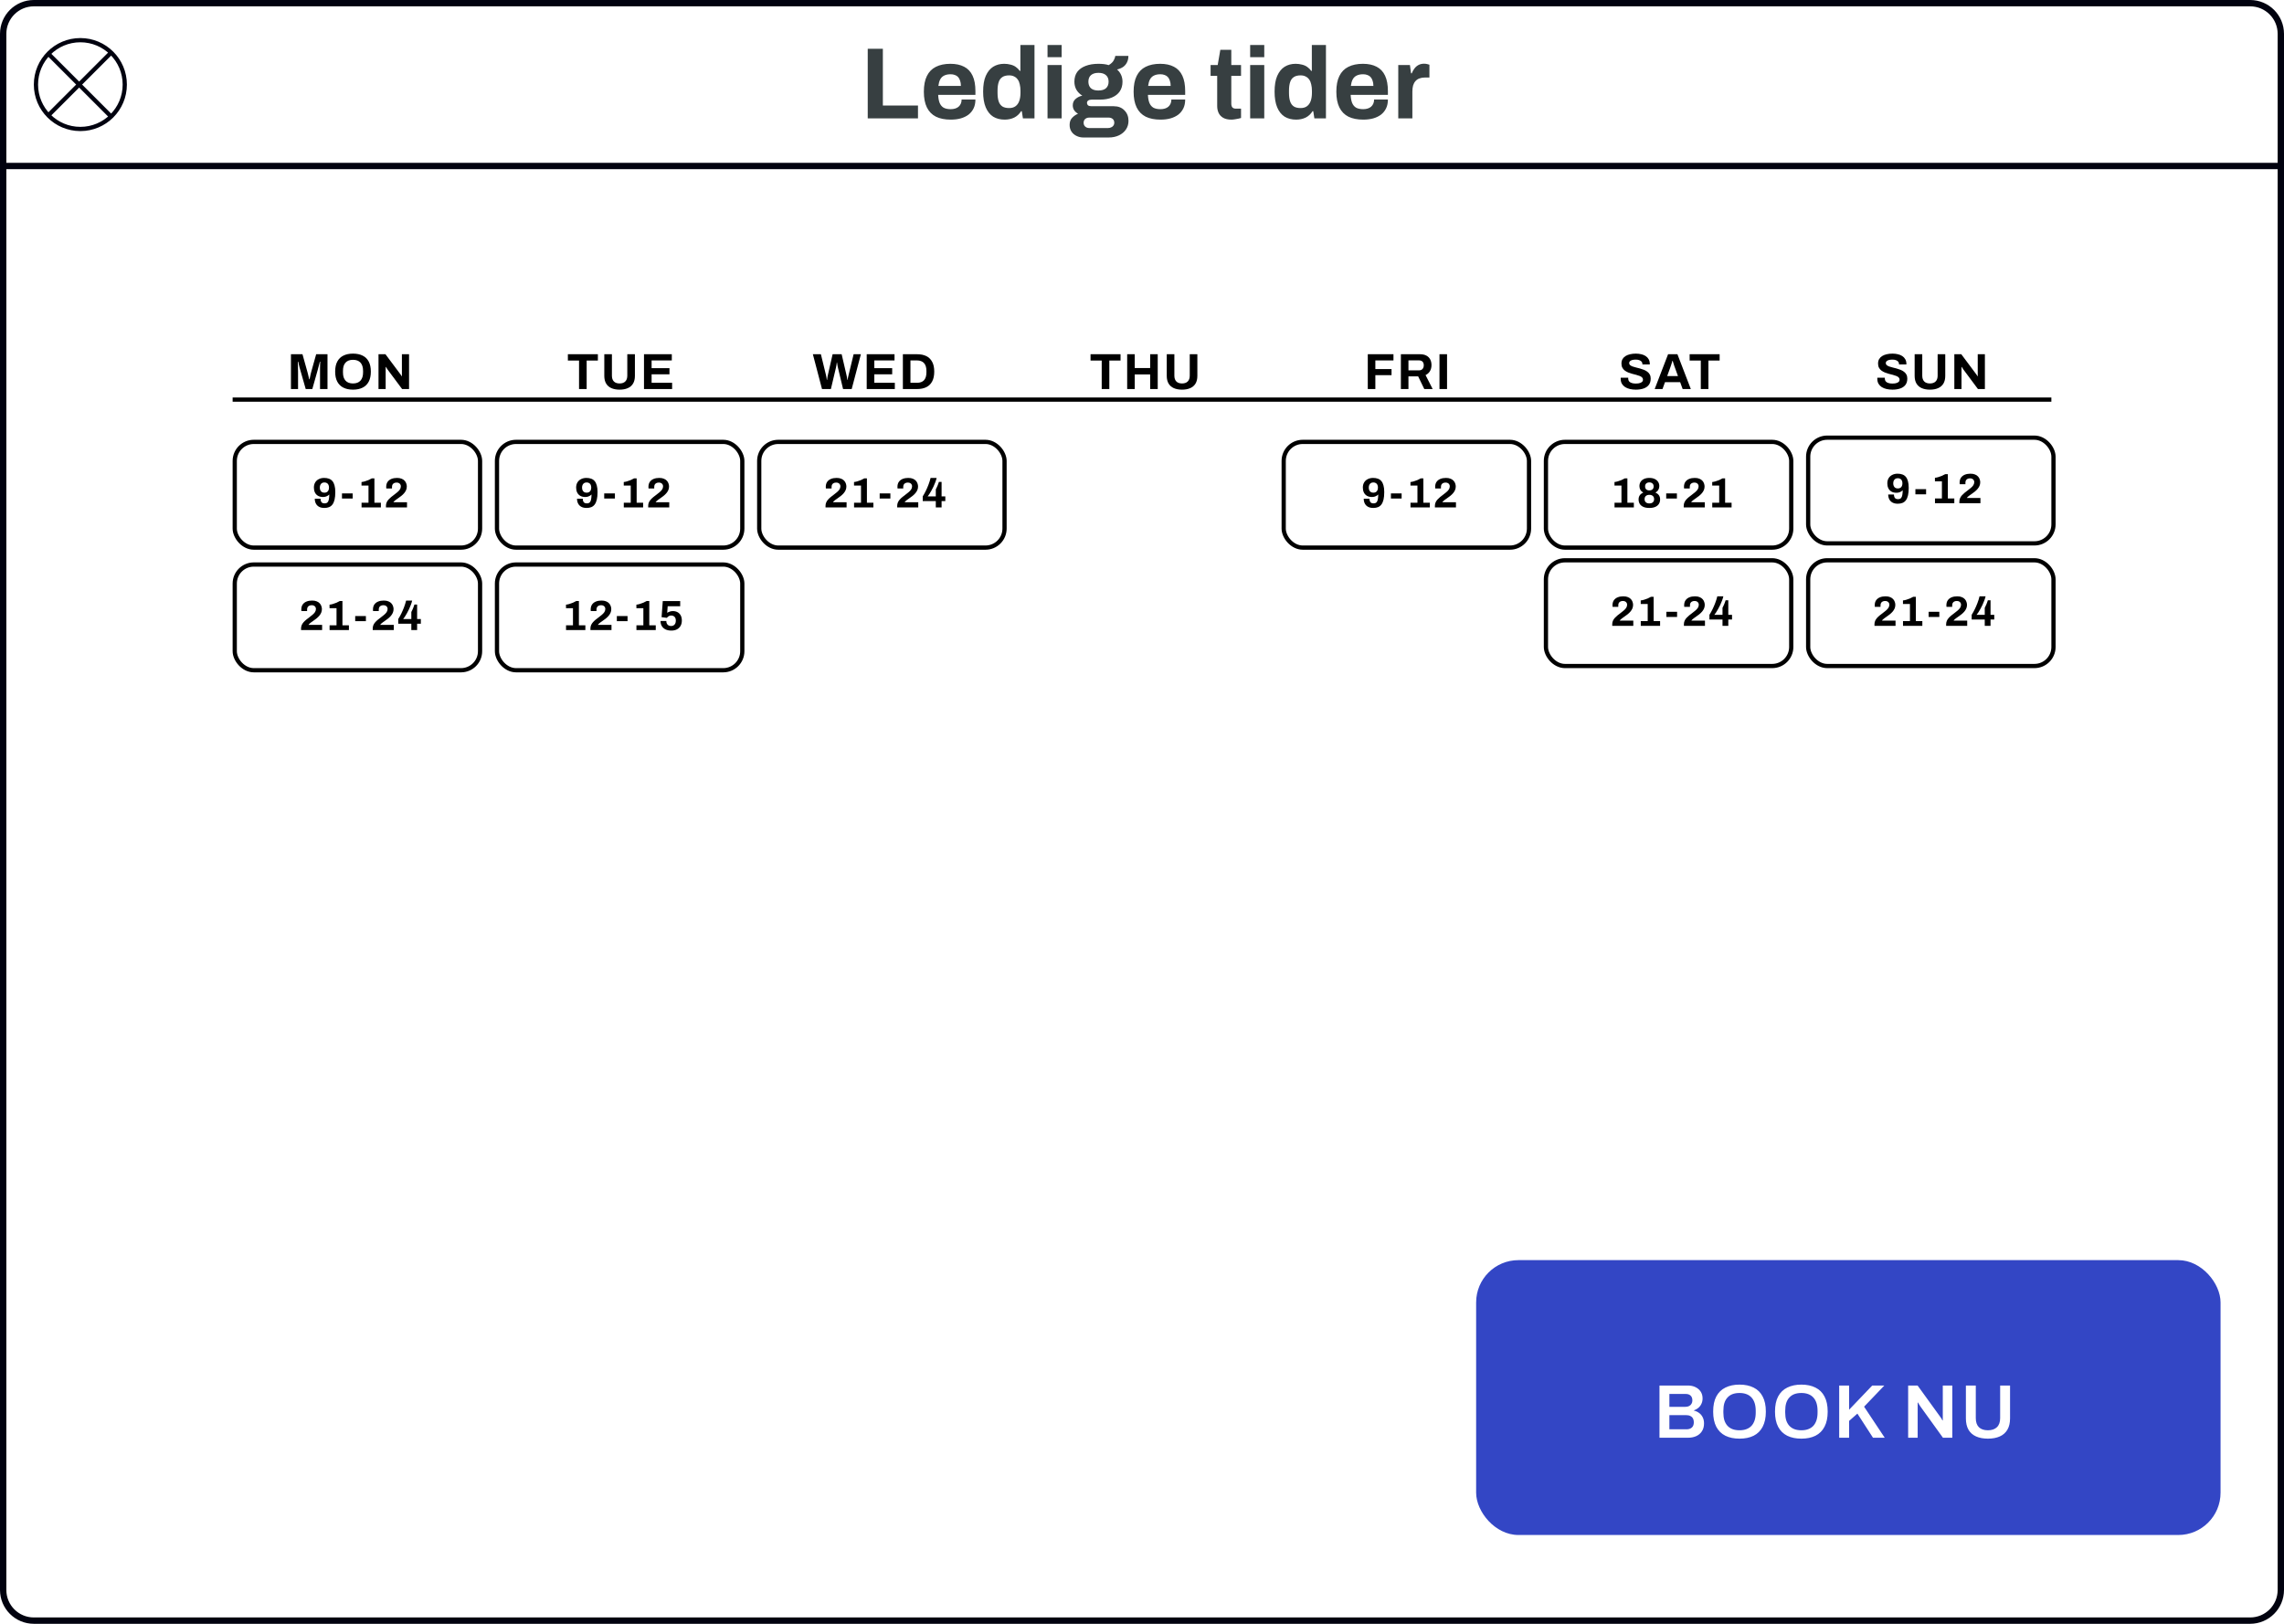 <svg width="540" height="384" viewBox="0 0 540 384" fill="none" xmlns="http://www.w3.org/2000/svg">
<path d="M0.75 28.75H539.25V376C539.25 380.004 536.004 383.25 532 383.25H8C3.996 383.25 0.75 380.004 0.75 376V28.75Z" fill="white" stroke="#01020F" stroke-width="1.5"/>
<path d="M8 0.75H532C536.004 0.75 539.25 3.996 539.25 8V39.25H0.75V8C0.75 3.996 3.996 0.75 8 0.75Z" fill="white" stroke="#01020F" stroke-width="1.5"/>
<path d="M205.156 28V11.536H208.732V24.952H217.036V28H205.156ZM224.784 28.288C223.392 28.288 222.224 28.056 221.28 27.592C220.336 27.112 219.624 26.384 219.144 25.408C218.664 24.432 218.424 23.192 218.424 21.688C218.424 20.168 218.664 18.928 219.144 17.968C219.624 16.992 220.328 16.272 221.256 15.808C222.2 15.328 223.352 15.088 224.712 15.088C225.992 15.088 227.072 15.32 227.952 15.784C228.832 16.232 229.496 16.936 229.944 17.896C230.392 18.84 230.616 20.064 230.616 21.568V22.432H221.808C221.84 23.168 221.952 23.792 222.144 24.304C222.352 24.816 222.664 25.2 223.08 25.456C223.512 25.696 224.08 25.816 224.784 25.816C225.168 25.816 225.512 25.768 225.816 25.672C226.136 25.576 226.408 25.432 226.632 25.24C226.856 25.048 227.032 24.808 227.16 24.52C227.288 24.232 227.352 23.904 227.352 23.536H230.616C230.616 24.336 230.472 25.032 230.184 25.624C229.896 26.216 229.496 26.712 228.984 27.112C228.472 27.496 227.856 27.792 227.136 28C226.432 28.192 225.648 28.288 224.784 28.288ZM221.856 20.32H227.184C227.184 19.84 227.12 19.424 226.992 19.072C226.88 18.72 226.72 18.432 226.512 18.208C226.304 17.984 226.048 17.824 225.744 17.728C225.456 17.616 225.128 17.56 224.76 17.56C224.152 17.56 223.64 17.664 223.224 17.872C222.824 18.064 222.512 18.368 222.288 18.784C222.08 19.184 221.936 19.696 221.856 20.32ZM237.527 28.288C236.487 28.288 235.583 28.056 234.815 27.592C234.063 27.112 233.479 26.384 233.063 25.408C232.647 24.432 232.439 23.184 232.439 21.664C232.439 20.144 232.647 18.904 233.063 17.944C233.495 16.968 234.079 16.248 234.815 15.784C235.567 15.32 236.431 15.088 237.407 15.088C237.951 15.088 238.455 15.152 238.919 15.28C239.399 15.392 239.815 15.576 240.167 15.832C240.535 16.088 240.847 16.4 241.103 16.768H241.247V10.648H244.583V28H241.847L241.583 26.296H241.415C240.999 26.968 240.455 27.472 239.783 27.808C239.111 28.128 238.359 28.288 237.527 28.288ZM238.583 25.552C239.207 25.552 239.711 25.408 240.095 25.12C240.495 24.832 240.791 24.416 240.983 23.872C241.175 23.328 241.271 22.68 241.271 21.928V21.496C241.271 20.936 241.215 20.424 241.103 19.96C241.007 19.496 240.847 19.112 240.623 18.808C240.399 18.488 240.119 18.248 239.783 18.088C239.447 17.912 239.047 17.824 238.583 17.824C237.911 17.824 237.375 17.96 236.975 18.232C236.575 18.488 236.287 18.888 236.111 19.432C235.935 19.96 235.847 20.624 235.847 21.424V21.976C235.847 22.776 235.935 23.44 236.111 23.968C236.287 24.496 236.575 24.896 236.975 25.168C237.375 25.424 237.911 25.552 238.583 25.552ZM247.665 13.528V10.648H251.001V13.528H247.665ZM247.665 28V15.376H251.001V28H247.665ZM256.127 32.512C255.567 32.512 255.039 32.392 254.543 32.152C254.047 31.928 253.647 31.592 253.343 31.144C253.039 30.696 252.887 30.16 252.887 29.536C252.887 28.832 253.087 28.272 253.487 27.856C253.903 27.424 254.367 27.104 254.879 26.896C254.511 26.688 254.207 26.416 253.967 26.08C253.743 25.744 253.631 25.352 253.631 24.904C253.631 24.28 253.855 23.776 254.303 23.392C254.767 22.992 255.295 22.736 255.887 22.624C255.295 22.256 254.831 21.792 254.495 21.232C254.175 20.656 254.015 20.016 254.015 19.312C254.015 18.4 254.239 17.632 254.687 17.008C255.151 16.384 255.807 15.912 256.655 15.592C257.519 15.256 258.535 15.088 259.703 15.088C260.167 15.088 260.599 15.112 260.999 15.16C261.415 15.208 261.791 15.288 262.127 15.4C262.719 15.048 263.119 14.664 263.327 14.248C263.551 13.816 263.671 13.472 263.687 13.216H266.783C266.783 13.808 266.671 14.32 266.447 14.752C266.239 15.184 265.935 15.544 265.535 15.832C265.135 16.104 264.655 16.304 264.095 16.432C264.511 16.784 264.831 17.208 265.055 17.704C265.279 18.2 265.391 18.736 265.391 19.312C265.391 20.208 265.175 20.976 264.743 21.616C264.311 22.24 263.695 22.72 262.895 23.056C262.111 23.392 261.167 23.56 260.063 23.56H258.143C257.759 23.56 257.471 23.632 257.279 23.776C257.087 23.904 256.991 24.096 256.991 24.352C256.991 24.56 257.071 24.744 257.231 24.904C257.407 25.048 257.687 25.12 258.071 25.12H263.327C264.383 25.12 265.223 25.448 265.847 26.104C266.487 26.744 266.807 27.568 266.807 28.576C266.807 29.344 266.607 30.024 266.207 30.616C265.807 31.208 265.255 31.672 264.551 32.008C263.847 32.344 263.039 32.512 262.127 32.512H256.127ZM257.519 30.28H261.959C262.247 30.28 262.503 30.224 262.727 30.112C262.951 30.016 263.127 29.872 263.255 29.68C263.383 29.504 263.447 29.296 263.447 29.056C263.447 28.64 263.319 28.328 263.063 28.12C262.807 27.912 262.487 27.808 262.103 27.808H257.519C257.135 27.808 256.815 27.92 256.559 28.144C256.319 28.368 256.199 28.664 256.199 29.032C256.199 29.4 256.319 29.696 256.559 29.92C256.815 30.16 257.135 30.28 257.519 30.28ZM259.703 21.4C260.487 21.4 261.079 21.224 261.479 20.872C261.895 20.504 262.103 19.984 262.103 19.312C262.103 18.64 261.895 18.128 261.479 17.776C261.079 17.408 260.487 17.224 259.703 17.224C258.935 17.224 258.343 17.408 257.927 17.776C257.527 18.128 257.327 18.64 257.327 19.312C257.327 19.744 257.415 20.12 257.591 20.44C257.767 20.76 258.031 21 258.383 21.16C258.735 21.32 259.175 21.4 259.703 21.4ZM274.377 28.288C272.985 28.288 271.817 28.056 270.873 27.592C269.929 27.112 269.217 26.384 268.737 25.408C268.257 24.432 268.017 23.192 268.017 21.688C268.017 20.168 268.257 18.928 268.737 17.968C269.217 16.992 269.921 16.272 270.849 15.808C271.793 15.328 272.945 15.088 274.305 15.088C275.585 15.088 276.665 15.32 277.545 15.784C278.425 16.232 279.089 16.936 279.537 17.896C279.985 18.84 280.209 20.064 280.209 21.568V22.432H271.401C271.433 23.168 271.545 23.792 271.737 24.304C271.945 24.816 272.257 25.2 272.673 25.456C273.105 25.696 273.673 25.816 274.377 25.816C274.761 25.816 275.105 25.768 275.409 25.672C275.729 25.576 276.001 25.432 276.225 25.24C276.449 25.048 276.625 24.808 276.753 24.52C276.881 24.232 276.945 23.904 276.945 23.536H280.209C280.209 24.336 280.065 25.032 279.777 25.624C279.489 26.216 279.089 26.712 278.577 27.112C278.065 27.496 277.449 27.792 276.729 28C276.025 28.192 275.241 28.288 274.377 28.288ZM271.449 20.32H276.777C276.777 19.84 276.713 19.424 276.585 19.072C276.473 18.72 276.313 18.432 276.105 18.208C275.897 17.984 275.641 17.824 275.337 17.728C275.049 17.616 274.721 17.56 274.353 17.56C273.745 17.56 273.233 17.664 272.817 17.872C272.417 18.064 272.105 18.368 271.881 18.784C271.673 19.184 271.529 19.696 271.449 20.32ZM291.136 28.288C290.336 28.288 289.688 28.144 289.192 27.856C288.696 27.568 288.336 27.184 288.112 26.704C287.888 26.208 287.776 25.664 287.776 25.072V17.944H286.216V15.376H287.896L288.52 11.776H291.112V15.376H293.416V17.944H291.112V24.52C291.112 24.904 291.2 25.2 291.376 25.408C291.552 25.6 291.84 25.696 292.24 25.696H293.416V27.904C293.224 27.968 293 28.024 292.744 28.072C292.488 28.136 292.216 28.184 291.928 28.216C291.64 28.264 291.376 28.288 291.136 28.288ZM295.571 13.528V10.648H298.907V13.528H295.571ZM295.571 28V15.376H298.907V28H295.571ZM306.434 28.288C305.394 28.288 304.49 28.056 303.722 27.592C302.97 27.112 302.386 26.384 301.97 25.408C301.554 24.432 301.346 23.184 301.346 21.664C301.346 20.144 301.554 18.904 301.97 17.944C302.402 16.968 302.986 16.248 303.722 15.784C304.474 15.32 305.338 15.088 306.314 15.088C306.858 15.088 307.362 15.152 307.826 15.28C308.306 15.392 308.722 15.576 309.074 15.832C309.442 16.088 309.754 16.4 310.01 16.768H310.154V10.648H313.49V28H310.754L310.49 26.296H310.322C309.906 26.968 309.362 27.472 308.69 27.808C308.018 28.128 307.266 28.288 306.434 28.288ZM307.49 25.552C308.114 25.552 308.618 25.408 309.002 25.12C309.402 24.832 309.698 24.416 309.89 23.872C310.082 23.328 310.178 22.68 310.178 21.928V21.496C310.178 20.936 310.122 20.424 310.01 19.96C309.914 19.496 309.754 19.112 309.53 18.808C309.306 18.488 309.026 18.248 308.69 18.088C308.354 17.912 307.954 17.824 307.49 17.824C306.818 17.824 306.282 17.96 305.882 18.232C305.482 18.488 305.194 18.888 305.018 19.432C304.842 19.96 304.754 20.624 304.754 21.424V21.976C304.754 22.776 304.842 23.44 305.018 23.968C305.194 24.496 305.482 24.896 305.882 25.168C306.282 25.424 306.818 25.552 307.49 25.552ZM322.307 28.288C320.915 28.288 319.747 28.056 318.803 27.592C317.859 27.112 317.147 26.384 316.667 25.408C316.187 24.432 315.947 23.192 315.947 21.688C315.947 20.168 316.187 18.928 316.667 17.968C317.147 16.992 317.851 16.272 318.779 15.808C319.723 15.328 320.875 15.088 322.235 15.088C323.515 15.088 324.595 15.32 325.475 15.784C326.355 16.232 327.019 16.936 327.467 17.896C327.915 18.84 328.139 20.064 328.139 21.568V22.432H319.331C319.363 23.168 319.475 23.792 319.667 24.304C319.875 24.816 320.187 25.2 320.603 25.456C321.035 25.696 321.603 25.816 322.307 25.816C322.691 25.816 323.035 25.768 323.339 25.672C323.659 25.576 323.931 25.432 324.155 25.24C324.379 25.048 324.555 24.808 324.683 24.52C324.811 24.232 324.875 23.904 324.875 23.536H328.139C328.139 24.336 327.995 25.032 327.707 25.624C327.419 26.216 327.019 26.712 326.507 27.112C325.995 27.496 325.379 27.792 324.659 28C323.955 28.192 323.171 28.288 322.307 28.288ZM319.379 20.32H324.707C324.707 19.84 324.643 19.424 324.515 19.072C324.403 18.72 324.243 18.432 324.035 18.208C323.827 17.984 323.571 17.824 323.267 17.728C322.979 17.616 322.651 17.56 322.283 17.56C321.675 17.56 321.163 17.664 320.747 17.872C320.347 18.064 320.035 18.368 319.811 18.784C319.603 19.184 319.459 19.696 319.379 20.32ZM330.587 28V15.376H333.347L333.611 17.344H333.779C333.939 16.928 334.147 16.552 334.403 16.216C334.659 15.864 334.979 15.584 335.363 15.376C335.747 15.168 336.195 15.064 336.707 15.064C336.979 15.064 337.227 15.096 337.451 15.16C337.675 15.208 337.843 15.256 337.955 15.304V18.328H336.923C336.427 18.328 335.987 18.4 335.603 18.544C335.235 18.672 334.923 18.88 334.667 19.168C334.411 19.456 334.219 19.808 334.091 20.224C333.979 20.64 333.923 21.128 333.923 21.688V28H330.587Z" fill="#373F41"/>
<rect x="55.5" y="104.5" width="58" height="25" rx="4.5" stroke="black"/>
<path d="M68.788 92V83.768H71.512L72.688 87.98C72.736 88.132 72.784 88.312 72.832 88.52C72.88 88.728 72.928 88.936 72.976 89.144C73.032 89.344 73.076 89.524 73.108 89.684H73.204C73.22 89.548 73.248 89.388 73.288 89.204C73.328 89.012 73.372 88.808 73.42 88.592C73.468 88.376 73.52 88.168 73.576 87.968L74.752 83.768H77.428V92H75.664V88.1C75.664 87.74 75.664 87.38 75.664 87.02C75.672 86.652 75.68 86.332 75.688 86.06C75.704 85.788 75.712 85.612 75.712 85.532H75.616C75.6 85.62 75.56 85.784 75.496 86.024C75.44 86.256 75.376 86.504 75.304 86.768C75.24 87.032 75.18 87.26 75.124 87.452L73.84 92H72.28L70.984 87.464C70.936 87.296 70.88 87.1 70.816 86.876C70.76 86.644 70.704 86.408 70.648 86.168C70.6 85.92 70.552 85.708 70.504 85.532H70.408C70.416 85.748 70.424 86.008 70.432 86.312C70.44 86.608 70.448 86.916 70.456 87.236C70.464 87.548 70.468 87.836 70.468 88.1V92H68.788ZM83.453 92.144C82.581 92.144 81.829 91.988 81.197 91.676C80.565 91.364 80.081 90.892 79.745 90.26C79.409 89.628 79.241 88.836 79.241 87.884C79.241 86.916 79.409 86.12 79.745 85.496C80.081 84.864 80.565 84.396 81.197 84.092C81.829 83.78 82.581 83.624 83.453 83.624C84.341 83.624 85.097 83.78 85.721 84.092C86.353 84.396 86.837 84.864 87.173 85.496C87.509 86.12 87.677 86.916 87.677 87.884C87.677 88.836 87.509 89.628 87.173 90.26C86.837 90.892 86.353 91.364 85.721 91.676C85.097 91.988 84.341 92.144 83.453 92.144ZM83.453 90.68C83.845 90.68 84.189 90.624 84.485 90.512C84.781 90.4 85.029 90.232 85.229 90.008C85.429 89.784 85.581 89.512 85.685 89.192C85.789 88.864 85.841 88.492 85.841 88.076V87.704C85.841 87.28 85.789 86.904 85.685 86.576C85.581 86.248 85.429 85.976 85.229 85.76C85.029 85.536 84.781 85.368 84.485 85.256C84.189 85.144 83.845 85.088 83.453 85.088C83.069 85.088 82.729 85.144 82.433 85.256C82.137 85.368 81.889 85.536 81.689 85.76C81.489 85.976 81.337 86.248 81.233 86.576C81.137 86.904 81.089 87.28 81.089 87.704V88.076C81.089 88.492 81.137 88.864 81.233 89.192C81.337 89.512 81.489 89.784 81.689 90.008C81.889 90.232 82.137 90.4 82.433 90.512C82.729 90.624 83.069 90.68 83.453 90.68ZM89.489 92V83.768H91.133L94.445 88.208C94.493 88.264 94.553 88.344 94.625 88.448C94.697 88.544 94.765 88.64 94.829 88.736C94.893 88.832 94.937 88.908 94.961 88.964H95.021C95.021 88.828 95.021 88.696 95.021 88.568C95.021 88.432 95.021 88.312 95.021 88.208V83.768H96.713V92H95.069L91.685 87.452C91.605 87.34 91.521 87.216 91.433 87.08C91.345 86.944 91.281 86.84 91.241 86.768H91.181C91.181 86.888 91.181 87.008 91.181 87.128C91.181 87.24 91.181 87.348 91.181 87.452V92H89.489Z" fill="black"/>
<line x1="55" y1="94.5" x2="485" y2="94.5" stroke="black"/>
<path d="M136.902 92V85.268H134.262V83.768H141.354V85.268H138.702V92H136.902ZM146.486 92.144C145.734 92.144 145.086 92.024 144.542 91.784C144.006 91.544 143.594 91.184 143.306 90.704C143.018 90.216 142.874 89.612 142.874 88.892V83.768H144.674V88.844C144.674 89.436 144.83 89.892 145.142 90.212C145.454 90.524 145.902 90.68 146.486 90.68C147.07 90.68 147.518 90.524 147.83 90.212C148.15 89.892 148.31 89.436 148.31 88.844V83.768H150.11V88.892C150.11 89.612 149.966 90.216 149.678 90.704C149.39 91.184 148.974 91.544 148.43 91.784C147.894 92.024 147.246 92.144 146.486 92.144ZM152.258 92V83.768H158.834V85.232H154.058V87.068H158.282V88.52H154.058V90.524H158.906V92H152.258Z" fill="black"/>
<path d="M194.344 92L192.184 83.768H194.08L195.28 88.676C195.304 88.748 195.328 88.856 195.352 89C195.376 89.136 195.4 89.28 195.424 89.432C195.448 89.584 195.468 89.72 195.484 89.84H195.544C195.56 89.752 195.572 89.652 195.58 89.54C195.596 89.428 195.612 89.32 195.628 89.216C195.652 89.104 195.672 89 195.688 88.904C195.712 88.808 195.728 88.732 195.736 88.676L196.852 83.768H198.988L200.128 88.676C200.152 88.756 200.176 88.864 200.2 89C200.224 89.136 200.248 89.28 200.272 89.432C200.296 89.584 200.316 89.72 200.332 89.84H200.392C200.408 89.752 200.424 89.656 200.44 89.552C200.464 89.448 200.484 89.344 200.5 89.24C200.524 89.128 200.548 89.024 200.572 88.928C200.596 88.832 200.616 88.748 200.632 88.676L201.82 83.768H203.536L201.364 92H199.324L198.112 86.936C198.088 86.824 198.06 86.696 198.028 86.552C198.004 86.4 197.98 86.252 197.956 86.108C197.932 85.964 197.912 85.836 197.896 85.724H197.848C197.832 85.836 197.812 85.968 197.788 86.12C197.772 86.272 197.748 86.42 197.716 86.564C197.692 86.708 197.668 86.832 197.644 86.936L196.444 92H194.344ZM204.914 92V83.768H211.49V85.232H206.714V87.068H210.938V88.52H206.714V90.524H211.562V92H204.914ZM213.465 92V83.768H216.825C217.681 83.768 218.409 83.916 219.009 84.212C219.609 84.508 220.069 84.96 220.389 85.568C220.717 86.168 220.881 86.94 220.881 87.884C220.881 88.82 220.717 89.592 220.389 90.2C220.069 90.808 219.609 91.26 219.009 91.556C218.409 91.852 217.681 92 216.825 92H213.465ZM215.253 90.524H216.813C217.173 90.524 217.493 90.472 217.773 90.368C218.053 90.264 218.285 90.112 218.469 89.912C218.653 89.704 218.793 89.448 218.889 89.144C218.985 88.832 219.033 88.472 219.033 88.064V87.704C219.033 87.296 218.985 86.94 218.889 86.636C218.793 86.324 218.653 86.068 218.469 85.868C218.285 85.66 218.053 85.504 217.773 85.4C217.493 85.288 217.173 85.232 216.813 85.232H215.253V90.524Z" fill="black"/>
<path d="M260.475 92V85.268H257.835V83.768H264.927V85.268H262.275V92H260.475ZM266.494 92V83.768H268.282V87.032H271.93V83.768H273.718V92H271.93V88.544H268.282V92H266.494ZM279.465 92.144C278.713 92.144 278.065 92.024 277.521 91.784C276.985 91.544 276.573 91.184 276.285 90.704C275.997 90.216 275.853 89.612 275.853 88.892V83.768H277.653V88.844C277.653 89.436 277.809 89.892 278.121 90.212C278.433 90.524 278.881 90.68 279.465 90.68C280.049 90.68 280.497 90.524 280.809 90.212C281.129 89.892 281.289 89.436 281.289 88.844V83.768H283.089V88.892C283.089 89.612 282.945 90.216 282.657 90.704C282.369 91.184 281.953 91.544 281.409 91.784C280.873 92.024 280.225 92.144 279.465 92.144Z" fill="black"/>
<path d="M323.382 92V83.768H329.454V85.232H325.17V87.272H328.998V88.724H325.17V92H323.382ZM331.207 92V83.768H335.719C336.327 83.768 336.831 83.876 337.231 84.092C337.639 84.308 337.943 84.612 338.143 85.004C338.343 85.388 338.443 85.832 338.443 86.336C338.443 86.872 338.323 87.348 338.083 87.764C337.843 88.172 337.495 88.484 337.039 88.7L338.719 92H336.739L335.287 89H332.995V92H331.207ZM332.995 87.584H335.479C335.839 87.584 336.119 87.476 336.319 87.26C336.519 87.036 336.619 86.736 336.619 86.36C336.619 86.12 336.575 85.916 336.487 85.748C336.399 85.572 336.271 85.44 336.103 85.352C335.935 85.264 335.727 85.22 335.479 85.22H332.995V87.584ZM340.333 92V83.768H342.121V92H340.333Z" fill="black"/>
<path d="M386.752 92.144C386.272 92.144 385.816 92.096 385.384 92C384.952 91.904 384.568 91.752 384.232 91.544C383.904 91.328 383.644 91.06 383.452 90.74C383.268 90.412 383.176 90.016 383.176 89.552C383.176 89.512 383.176 89.472 383.176 89.432C383.176 89.384 383.18 89.348 383.188 89.324H384.964C384.956 89.348 384.952 89.38 384.952 89.42C384.952 89.46 384.952 89.496 384.952 89.528C384.952 89.784 385.02 90 385.156 90.176C385.3 90.352 385.508 90.484 385.78 90.572C386.052 90.66 386.368 90.704 386.728 90.704C386.96 90.704 387.164 90.692 387.34 90.668C387.524 90.636 387.684 90.596 387.82 90.548C387.964 90.492 388.08 90.428 388.168 90.356C388.264 90.284 388.332 90.2 388.372 90.104C388.42 90.008 388.444 89.9 388.444 89.78C388.444 89.564 388.372 89.388 388.228 89.252C388.092 89.116 387.9 89 387.652 88.904C387.412 88.808 387.14 88.72 386.836 88.64C386.532 88.56 386.22 88.48 385.9 88.4C385.58 88.312 385.268 88.208 384.964 88.088C384.66 87.96 384.388 87.808 384.148 87.632C383.908 87.456 383.716 87.232 383.572 86.96C383.428 86.688 383.356 86.36 383.356 85.976C383.356 85.568 383.44 85.216 383.608 84.92C383.784 84.624 384.028 84.38 384.34 84.188C384.652 83.996 385.012 83.856 385.42 83.768C385.828 83.672 386.272 83.624 386.752 83.624C387.2 83.624 387.624 83.672 388.024 83.768C388.424 83.856 388.776 84 389.08 84.2C389.384 84.4 389.62 84.652 389.788 84.956C389.964 85.26 390.052 85.62 390.052 86.036V86.18H388.312V86.084C388.312 85.868 388.248 85.684 388.12 85.532C387.992 85.38 387.812 85.26 387.58 85.172C387.348 85.084 387.076 85.04 386.764 85.04C386.428 85.04 386.14 85.072 385.9 85.136C385.668 85.2 385.488 85.296 385.36 85.424C385.24 85.544 385.18 85.688 385.18 85.856C385.18 86.048 385.248 86.208 385.384 86.336C385.528 86.456 385.72 86.564 385.96 86.66C386.208 86.748 386.484 86.828 386.788 86.9C387.092 86.972 387.404 87.052 387.724 87.14C388.044 87.228 388.356 87.332 388.66 87.452C388.964 87.572 389.236 87.724 389.476 87.908C389.716 88.084 389.908 88.304 390.052 88.568C390.196 88.832 390.268 89.148 390.268 89.516C390.268 90.148 390.116 90.656 389.812 91.04C389.508 91.424 389.092 91.704 388.564 91.88C388.036 92.056 387.432 92.144 386.752 92.144ZM391.213 92L394.381 83.768H396.589L399.757 92H397.825L397.237 90.38H393.649L393.061 92H391.213ZM394.165 88.94H396.721L395.989 86.912C395.957 86.824 395.917 86.72 395.869 86.6C395.829 86.472 395.785 86.332 395.737 86.18C395.689 86.028 395.641 85.88 395.593 85.736C395.553 85.584 395.513 85.448 395.473 85.328H395.401C395.361 85.48 395.309 85.66 395.245 85.868C395.181 86.068 395.117 86.264 395.053 86.456C394.989 86.64 394.937 86.792 394.897 86.912L394.165 88.94ZM402.116 92V85.268H399.476V83.768H406.568V85.268H403.916V92H402.116Z" fill="black"/>
<path d="M447.422 92.144C446.942 92.144 446.486 92.096 446.054 92C445.622 91.904 445.238 91.752 444.902 91.544C444.574 91.328 444.314 91.06 444.122 90.74C443.938 90.412 443.846 90.016 443.846 89.552C443.846 89.512 443.846 89.472 443.846 89.432C443.846 89.384 443.85 89.348 443.858 89.324H445.634C445.626 89.348 445.622 89.38 445.622 89.42C445.622 89.46 445.622 89.496 445.622 89.528C445.622 89.784 445.69 90 445.826 90.176C445.97 90.352 446.178 90.484 446.45 90.572C446.722 90.66 447.038 90.704 447.398 90.704C447.63 90.704 447.834 90.692 448.01 90.668C448.194 90.636 448.354 90.596 448.49 90.548C448.634 90.492 448.75 90.428 448.838 90.356C448.934 90.284 449.002 90.2 449.042 90.104C449.09 90.008 449.114 89.9 449.114 89.78C449.114 89.564 449.042 89.388 448.898 89.252C448.762 89.116 448.57 89 448.322 88.904C448.082 88.808 447.81 88.72 447.506 88.64C447.202 88.56 446.89 88.48 446.57 88.4C446.25 88.312 445.938 88.208 445.634 88.088C445.33 87.96 445.058 87.808 444.818 87.632C444.578 87.456 444.386 87.232 444.242 86.96C444.098 86.688 444.026 86.36 444.026 85.976C444.026 85.568 444.11 85.216 444.278 84.92C444.454 84.624 444.698 84.38 445.01 84.188C445.322 83.996 445.682 83.856 446.09 83.768C446.498 83.672 446.942 83.624 447.422 83.624C447.87 83.624 448.294 83.672 448.694 83.768C449.094 83.856 449.446 84 449.75 84.2C450.054 84.4 450.29 84.652 450.458 84.956C450.634 85.26 450.722 85.62 450.722 86.036V86.18H448.982V86.084C448.982 85.868 448.918 85.684 448.79 85.532C448.662 85.38 448.482 85.26 448.25 85.172C448.018 85.084 447.746 85.04 447.434 85.04C447.098 85.04 446.81 85.072 446.57 85.136C446.338 85.2 446.158 85.296 446.03 85.424C445.91 85.544 445.85 85.688 445.85 85.856C445.85 86.048 445.918 86.208 446.054 86.336C446.198 86.456 446.39 86.564 446.63 86.66C446.878 86.748 447.154 86.828 447.458 86.9C447.762 86.972 448.074 87.052 448.394 87.14C448.714 87.228 449.026 87.332 449.33 87.452C449.634 87.572 449.906 87.724 450.146 87.908C450.386 88.084 450.578 88.304 450.722 88.568C450.866 88.832 450.938 89.148 450.938 89.516C450.938 90.148 450.786 90.656 450.482 91.04C450.178 91.424 449.762 91.704 449.234 91.88C448.706 92.056 448.102 92.144 447.422 92.144ZM456.287 92.144C455.535 92.144 454.887 92.024 454.343 91.784C453.807 91.544 453.395 91.184 453.107 90.704C452.819 90.216 452.675 89.612 452.675 88.892V83.768H454.475V88.844C454.475 89.436 454.631 89.892 454.943 90.212C455.255 90.524 455.703 90.68 456.287 90.68C456.871 90.68 457.319 90.524 457.631 90.212C457.951 89.892 458.111 89.436 458.111 88.844V83.768H459.911V88.892C459.911 89.612 459.767 90.216 459.479 90.704C459.191 91.184 458.775 91.544 458.231 91.784C457.695 92.024 457.047 92.144 456.287 92.144ZM462.059 92V83.768H463.703L467.015 88.208C467.063 88.264 467.123 88.344 467.195 88.448C467.267 88.544 467.335 88.64 467.399 88.736C467.463 88.832 467.507 88.908 467.531 88.964H467.591C467.591 88.828 467.591 88.696 467.591 88.568C467.591 88.432 467.591 88.312 467.591 88.208V83.768H469.283V92H467.639L464.255 87.452C464.175 87.34 464.091 87.216 464.003 87.08C463.915 86.944 463.851 86.84 463.811 86.768H463.751C463.751 86.888 463.751 87.008 463.751 87.128C463.751 87.24 463.751 87.348 463.751 87.452V92H462.059Z" fill="black"/>
<path d="M76.694 120.12C76.187 120.12 75.764 120.027 75.424 119.84C75.091 119.653 74.841 119.397 74.674 119.07C74.507 118.743 74.424 118.367 74.424 117.94H75.784C75.784 118.173 75.817 118.373 75.884 118.54C75.951 118.707 76.054 118.833 76.194 118.92C76.334 119 76.511 119.04 76.724 119.04C77.037 119.04 77.274 118.96 77.434 118.8C77.594 118.633 77.701 118.393 77.754 118.08C77.814 117.76 77.847 117.38 77.854 116.94C77.794 117.007 77.694 117.087 77.554 117.18C77.421 117.273 77.251 117.357 77.044 117.43C76.844 117.497 76.621 117.53 76.374 117.53C75.901 117.53 75.504 117.437 75.184 117.25C74.864 117.063 74.621 116.8 74.454 116.46C74.294 116.12 74.214 115.737 74.214 115.31C74.214 114.83 74.317 114.42 74.524 114.08C74.731 113.74 75.017 113.48 75.384 113.3C75.751 113.113 76.171 113.02 76.644 113.02C77.064 113.02 77.437 113.08 77.764 113.2C78.091 113.313 78.364 113.5 78.584 113.76C78.811 114.02 78.981 114.367 79.094 114.8C79.214 115.227 79.274 115.75 79.274 116.37C79.274 117.07 79.217 117.66 79.104 118.14C78.991 118.62 78.824 119.007 78.604 119.3C78.391 119.587 78.121 119.797 77.794 119.93C77.474 120.057 77.107 120.12 76.694 120.12ZM76.694 116.51C76.941 116.51 77.144 116.46 77.304 116.36C77.471 116.253 77.591 116.11 77.664 115.93C77.744 115.743 77.784 115.533 77.784 115.3C77.784 115.06 77.744 114.85 77.664 114.67C77.591 114.49 77.471 114.35 77.304 114.25C77.144 114.143 76.941 114.09 76.694 114.09C76.454 114.09 76.254 114.143 76.094 114.25C75.934 114.357 75.814 114.5 75.734 114.68C75.654 114.86 75.614 115.067 75.614 115.3C75.614 115.54 75.654 115.75 75.734 115.93C75.814 116.11 75.934 116.253 76.094 116.36C76.254 116.46 76.454 116.51 76.694 116.51ZM80.852 117.9V116.68H83.382V117.9H80.852ZM85.482 120V118.88H87.122V114.83H85.472V113.99C85.692 113.97 85.945 113.92 86.232 113.84C86.525 113.753 86.819 113.65 87.112 113.53C87.405 113.403 87.669 113.27 87.902 113.13H88.522V118.88H90.052V120H85.482ZM91.249 120V119.64C91.249 119.34 91.302 119.067 91.409 118.82C91.516 118.573 91.662 118.347 91.849 118.14C92.036 117.933 92.242 117.737 92.469 117.55C92.696 117.363 92.929 117.183 93.169 117.01C93.442 116.803 93.699 116.6 93.939 116.4C94.186 116.2 94.386 115.987 94.539 115.76C94.692 115.527 94.769 115.27 94.769 114.99C94.769 114.857 94.736 114.723 94.669 114.59C94.602 114.457 94.496 114.347 94.349 114.26C94.209 114.167 94.019 114.12 93.779 114.12C93.532 114.12 93.329 114.163 93.169 114.25C93.009 114.33 92.886 114.447 92.799 114.6C92.719 114.747 92.679 114.93 92.679 115.15V115.51H91.339C91.332 115.477 91.326 115.43 91.319 115.37C91.312 115.31 91.309 115.237 91.309 115.15C91.309 114.663 91.419 114.263 91.639 113.95C91.866 113.637 92.169 113.403 92.549 113.25C92.936 113.097 93.372 113.02 93.859 113.02C94.299 113.02 94.666 113.083 94.959 113.21C95.259 113.33 95.499 113.493 95.679 113.7C95.859 113.9 95.986 114.12 96.059 114.36C96.139 114.593 96.179 114.82 96.179 115.04C96.179 115.353 96.122 115.64 96.009 115.9C95.896 116.16 95.742 116.403 95.549 116.63C95.356 116.857 95.126 117.077 94.859 117.29C94.592 117.497 94.309 117.703 94.009 117.91C93.856 118.017 93.709 118.12 93.569 118.22C93.436 118.32 93.319 118.417 93.219 118.51C93.126 118.597 93.052 118.683 92.999 118.77H96.229V120H91.249Z" fill="black"/>
<rect x="55.5" y="133.5" width="58" height="25" rx="4.5" stroke="black"/>
<path d="M71.176 149V148.64C71.176 148.34 71.229 148.067 71.336 147.82C71.442 147.573 71.589 147.347 71.776 147.14C71.962 146.933 72.169 146.737 72.396 146.55C72.622 146.363 72.856 146.183 73.096 146.01C73.369 145.803 73.626 145.6 73.866 145.4C74.112 145.2 74.312 144.987 74.466 144.76C74.619 144.527 74.696 144.27 74.696 143.99C74.696 143.857 74.662 143.723 74.596 143.59C74.529 143.457 74.422 143.347 74.276 143.26C74.136 143.167 73.946 143.12 73.706 143.12C73.459 143.12 73.256 143.163 73.096 143.25C72.936 143.33 72.812 143.447 72.726 143.6C72.646 143.747 72.606 143.93 72.606 144.15V144.51H71.266C71.259 144.477 71.252 144.43 71.246 144.37C71.239 144.31 71.236 144.237 71.236 144.15C71.236 143.663 71.346 143.263 71.566 142.95C71.792 142.637 72.096 142.403 72.476 142.25C72.862 142.097 73.299 142.02 73.786 142.02C74.226 142.02 74.592 142.083 74.886 142.21C75.186 142.33 75.426 142.493 75.606 142.7C75.786 142.9 75.912 143.12 75.986 143.36C76.066 143.593 76.106 143.82 76.106 144.04C76.106 144.353 76.049 144.64 75.936 144.9C75.822 145.16 75.669 145.403 75.476 145.63C75.282 145.857 75.052 146.077 74.786 146.29C74.519 146.497 74.236 146.703 73.936 146.91C73.782 147.017 73.636 147.12 73.496 147.22C73.362 147.32 73.246 147.417 73.146 147.51C73.052 147.597 72.979 147.683 72.926 147.77H76.156V149H71.176ZM77.923 149V147.88H79.563V143.83H77.913V142.99C78.133 142.97 78.386 142.92 78.673 142.84C78.966 142.753 79.259 142.65 79.553 142.53C79.846 142.403 80.109 142.27 80.343 142.13H80.963V147.88H82.493V149H77.923ZM83.98 146.9V145.68H86.51V146.9H83.98ZM88.121 149V148.64C88.121 148.34 88.174 148.067 88.281 147.82C88.387 147.573 88.534 147.347 88.721 147.14C88.907 146.933 89.114 146.737 89.341 146.55C89.567 146.363 89.8 146.183 90.04 146.01C90.314 145.803 90.57 145.6 90.811 145.4C91.057 145.2 91.257 144.987 91.41 144.76C91.564 144.527 91.641 144.27 91.641 143.99C91.641 143.857 91.607 143.723 91.54 143.59C91.474 143.457 91.367 143.347 91.221 143.26C91.081 143.167 90.891 143.12 90.65 143.12C90.404 143.12 90.201 143.163 90.04 143.25C89.88 143.33 89.757 143.447 89.671 143.6C89.591 143.747 89.55 143.93 89.55 144.15V144.51H88.21C88.204 144.477 88.197 144.43 88.191 144.37C88.184 144.31 88.18 144.237 88.18 144.15C88.18 143.663 88.29 143.263 88.51 142.95C88.737 142.637 89.04 142.403 89.421 142.25C89.807 142.097 90.244 142.02 90.731 142.02C91.171 142.02 91.537 142.083 91.831 142.21C92.13 142.33 92.371 142.493 92.55 142.7C92.731 142.9 92.857 143.12 92.93 143.36C93.01 143.593 93.05 143.82 93.05 144.04C93.05 144.353 92.994 144.64 92.88 144.9C92.767 145.16 92.614 145.403 92.421 145.63C92.227 145.857 91.997 146.077 91.731 146.29C91.464 146.497 91.18 146.703 90.88 146.91C90.727 147.017 90.581 147.12 90.441 147.22C90.307 147.32 90.191 147.417 90.091 147.51C89.997 147.597 89.924 147.683 89.871 147.77H93.1V149H88.121ZM97.248 149V147.5H94.158V146.39C94.418 145.977 94.661 145.54 94.888 145.08C95.114 144.62 95.324 144.133 95.518 143.62C95.718 143.107 95.884 142.573 96.018 142.02H97.448C97.374 142.34 97.271 142.677 97.138 143.03C97.011 143.383 96.864 143.733 96.698 144.08C96.531 144.427 96.361 144.753 96.188 145.06C96.021 145.36 95.861 145.627 95.708 145.86C95.554 146.093 95.424 146.27 95.318 146.39H97.248V144.73C97.314 144.603 97.381 144.467 97.448 144.32C97.521 144.167 97.591 144.013 97.658 143.86C97.724 143.7 97.784 143.543 97.838 143.39C97.898 143.237 97.944 143.093 97.978 142.96H98.618V146.39H99.498V147.5H98.618V149H97.248Z" fill="black"/>
<rect x="117.5" y="104.5" width="58" height="25" rx="4.5" stroke="black"/>
<path d="M138.694 120.12C138.187 120.12 137.764 120.027 137.424 119.84C137.091 119.653 136.841 119.397 136.674 119.07C136.507 118.743 136.424 118.367 136.424 117.94H137.784C137.784 118.173 137.817 118.373 137.884 118.54C137.951 118.707 138.054 118.833 138.194 118.92C138.334 119 138.511 119.04 138.724 119.04C139.037 119.04 139.274 118.96 139.434 118.8C139.594 118.633 139.701 118.393 139.754 118.08C139.814 117.76 139.847 117.38 139.854 116.94C139.794 117.007 139.694 117.087 139.554 117.18C139.421 117.273 139.251 117.357 139.044 117.43C138.844 117.497 138.621 117.53 138.374 117.53C137.901 117.53 137.504 117.437 137.184 117.25C136.864 117.063 136.621 116.8 136.454 116.46C136.294 116.12 136.214 115.737 136.214 115.31C136.214 114.83 136.317 114.42 136.524 114.08C136.731 113.74 137.017 113.48 137.384 113.3C137.751 113.113 138.171 113.02 138.644 113.02C139.064 113.02 139.437 113.08 139.764 113.2C140.091 113.313 140.364 113.5 140.584 113.76C140.811 114.02 140.981 114.367 141.094 114.8C141.214 115.227 141.274 115.75 141.274 116.37C141.274 117.07 141.217 117.66 141.104 118.14C140.991 118.62 140.824 119.007 140.604 119.3C140.391 119.587 140.121 119.797 139.794 119.93C139.474 120.057 139.107 120.12 138.694 120.12ZM138.694 116.51C138.941 116.51 139.144 116.46 139.304 116.36C139.471 116.253 139.591 116.11 139.664 115.93C139.744 115.743 139.784 115.533 139.784 115.3C139.784 115.06 139.744 114.85 139.664 114.67C139.591 114.49 139.471 114.35 139.304 114.25C139.144 114.143 138.941 114.09 138.694 114.09C138.454 114.09 138.254 114.143 138.094 114.25C137.934 114.357 137.814 114.5 137.734 114.68C137.654 114.86 137.614 115.067 137.614 115.3C137.614 115.54 137.654 115.75 137.734 115.93C137.814 116.11 137.934 116.253 138.094 116.36C138.254 116.46 138.454 116.51 138.694 116.51ZM142.852 117.9V116.68H145.382V117.9H142.852ZM147.482 120V118.88H149.122V114.83H147.472V113.99C147.692 113.97 147.945 113.92 148.232 113.84C148.525 113.753 148.819 113.65 149.112 113.53C149.405 113.403 149.669 113.27 149.902 113.13H150.522V118.88H152.052V120H147.482ZM153.249 120V119.64C153.249 119.34 153.302 119.067 153.409 118.82C153.516 118.573 153.662 118.347 153.849 118.14C154.036 117.933 154.242 117.737 154.469 117.55C154.696 117.363 154.929 117.183 155.169 117.01C155.442 116.803 155.699 116.6 155.939 116.4C156.186 116.2 156.386 115.987 156.539 115.76C156.692 115.527 156.769 115.27 156.769 114.99C156.769 114.857 156.736 114.723 156.669 114.59C156.602 114.457 156.496 114.347 156.349 114.26C156.209 114.167 156.019 114.12 155.779 114.12C155.532 114.12 155.329 114.163 155.169 114.25C155.009 114.33 154.886 114.447 154.799 114.6C154.719 114.747 154.679 114.93 154.679 115.15V115.51H153.339C153.332 115.477 153.326 115.43 153.319 115.37C153.312 115.31 153.309 115.237 153.309 115.15C153.309 114.663 153.419 114.263 153.639 113.95C153.866 113.637 154.169 113.403 154.549 113.25C154.936 113.097 155.372 113.02 155.859 113.02C156.299 113.02 156.666 113.083 156.959 113.21C157.259 113.33 157.499 113.493 157.679 113.7C157.859 113.9 157.986 114.12 158.059 114.36C158.139 114.593 158.179 114.82 158.179 115.04C158.179 115.353 158.122 115.64 158.009 115.9C157.896 116.16 157.742 116.403 157.549 116.63C157.356 116.857 157.126 117.077 156.859 117.29C156.592 117.497 156.309 117.703 156.009 117.91C155.856 118.017 155.709 118.12 155.569 118.22C155.436 118.32 155.319 118.417 155.219 118.51C155.126 118.597 155.052 118.683 154.999 118.77H158.229V120H153.249Z" fill="black"/>
<rect x="117.5" y="133.5" width="58" height="25" rx="4.5" stroke="black"/>
<path d="M133.827 149V147.88H135.467V143.83H133.817V142.99C134.037 142.97 134.29 142.92 134.577 142.84C134.87 142.753 135.163 142.65 135.457 142.53C135.75 142.403 136.013 142.27 136.247 142.13H136.867V147.88H138.397V149H133.827ZM139.594 149V148.64C139.594 148.34 139.647 148.067 139.754 147.82C139.86 147.573 140.007 147.347 140.194 147.14C140.38 146.933 140.587 146.737 140.814 146.55C141.04 146.363 141.274 146.183 141.514 146.01C141.787 145.803 142.044 145.6 142.284 145.4C142.53 145.2 142.73 144.987 142.884 144.76C143.037 144.527 143.114 144.27 143.114 143.99C143.114 143.857 143.08 143.723 143.014 143.59C142.947 143.457 142.84 143.347 142.694 143.26C142.554 143.167 142.364 143.12 142.124 143.12C141.877 143.12 141.674 143.163 141.514 143.25C141.354 143.33 141.23 143.447 141.144 143.6C141.064 143.747 141.024 143.93 141.024 144.15V144.51H139.684C139.677 144.477 139.67 144.43 139.664 144.37C139.657 144.31 139.654 144.237 139.654 144.15C139.654 143.663 139.764 143.263 139.984 142.95C140.21 142.637 140.514 142.403 140.894 142.25C141.28 142.097 141.717 142.02 142.204 142.02C142.644 142.02 143.01 142.083 143.304 142.21C143.604 142.33 143.844 142.493 144.024 142.7C144.204 142.9 144.33 143.12 144.404 143.36C144.484 143.593 144.524 143.82 144.524 144.04C144.524 144.353 144.467 144.64 144.354 144.9C144.24 145.16 144.087 145.403 143.894 145.63C143.7 145.857 143.47 146.077 143.204 146.29C142.937 146.497 142.654 146.703 142.354 146.91C142.2 147.017 142.054 147.12 141.914 147.22C141.78 147.32 141.664 147.417 141.564 147.51C141.47 147.597 141.397 147.683 141.344 147.77H144.574V149H139.594ZM145.838 146.9V145.68H148.368V146.9H145.838ZM150.469 149V147.88H152.109V143.83H150.459V142.99C150.679 142.97 150.932 142.92 151.219 142.84C151.512 142.753 151.806 142.65 152.099 142.53C152.392 142.403 152.656 142.27 152.889 142.13H153.509V147.88H155.039V149H150.469ZM158.716 149.12C158.196 149.12 157.743 149.03 157.356 148.85C156.976 148.663 156.683 148.4 156.476 148.06C156.269 147.72 156.166 147.317 156.166 146.85H157.536C157.536 147.083 157.579 147.293 157.666 147.48C157.759 147.66 157.893 147.8 158.066 147.9C158.239 147.993 158.443 148.04 158.676 148.04C158.903 148.04 159.096 147.99 159.256 147.89C159.423 147.79 159.553 147.647 159.646 147.46C159.739 147.267 159.786 147.03 159.786 146.75C159.786 146.49 159.739 146.273 159.646 146.1C159.559 145.92 159.433 145.787 159.266 145.7C159.106 145.607 158.916 145.56 158.696 145.56C158.523 145.56 158.369 145.59 158.236 145.65C158.109 145.703 157.999 145.77 157.906 145.85C157.813 145.93 157.733 146.017 157.666 146.11L156.416 145.95L156.696 142.14H160.816V143.37H157.856L157.746 144.92C157.819 144.867 157.916 144.81 158.036 144.75C158.156 144.69 158.303 144.637 158.476 144.59C158.656 144.537 158.863 144.51 159.096 144.51C159.496 144.51 159.853 144.593 160.166 144.76C160.486 144.927 160.739 145.177 160.926 145.51C161.113 145.837 161.206 146.253 161.206 146.76C161.206 147.247 161.103 147.667 160.896 148.02C160.696 148.373 160.409 148.647 160.036 148.84C159.669 149.027 159.229 149.12 158.716 149.12Z" fill="black"/>
<rect x="179.5" y="104.5" width="58" height="25" rx="4.5" stroke="black"/>
<path d="M195.176 120V119.64C195.176 119.34 195.229 119.067 195.336 118.82C195.442 118.573 195.589 118.347 195.776 118.14C195.962 117.933 196.169 117.737 196.396 117.55C196.622 117.363 196.856 117.183 197.096 117.01C197.369 116.803 197.626 116.6 197.866 116.4C198.112 116.2 198.312 115.987 198.466 115.76C198.619 115.527 198.696 115.27 198.696 114.99C198.696 114.857 198.662 114.723 198.596 114.59C198.529 114.457 198.422 114.347 198.276 114.26C198.136 114.167 197.946 114.12 197.706 114.12C197.459 114.12 197.256 114.163 197.096 114.25C196.936 114.33 196.812 114.447 196.726 114.6C196.646 114.747 196.606 114.93 196.606 115.15V115.51H195.266C195.259 115.477 195.252 115.43 195.246 115.37C195.239 115.31 195.236 115.237 195.236 115.15C195.236 114.663 195.346 114.263 195.566 113.95C195.792 113.637 196.096 113.403 196.476 113.25C196.862 113.097 197.299 113.02 197.786 113.02C198.226 113.02 198.592 113.083 198.886 113.21C199.186 113.33 199.426 113.493 199.606 113.7C199.786 113.9 199.912 114.12 199.986 114.36C200.066 114.593 200.106 114.82 200.106 115.04C200.106 115.353 200.049 115.64 199.936 115.9C199.822 116.16 199.669 116.403 199.476 116.63C199.282 116.857 199.052 117.077 198.786 117.29C198.519 117.497 198.236 117.703 197.936 117.91C197.782 118.017 197.636 118.12 197.496 118.22C197.362 118.32 197.246 118.417 197.146 118.51C197.052 118.597 196.979 118.683 196.926 118.77H200.156V120H195.176ZM201.923 120V118.88H203.563V114.83H201.913V113.99C202.133 113.97 202.386 113.92 202.673 113.84C202.966 113.753 203.259 113.65 203.553 113.53C203.846 113.403 204.109 113.27 204.343 113.13H204.963V118.88H206.493V120H201.923ZM207.98 117.9V116.68H210.51V117.9H207.98ZM212.121 120V119.64C212.121 119.34 212.174 119.067 212.281 118.82C212.387 118.573 212.534 118.347 212.721 118.14C212.907 117.933 213.114 117.737 213.341 117.55C213.567 117.363 213.801 117.183 214.041 117.01C214.314 116.803 214.571 116.6 214.811 116.4C215.057 116.2 215.257 115.987 215.411 115.76C215.564 115.527 215.641 115.27 215.641 114.99C215.641 114.857 215.607 114.723 215.541 114.59C215.474 114.457 215.367 114.347 215.221 114.26C215.081 114.167 214.891 114.12 214.651 114.12C214.404 114.12 214.201 114.163 214.041 114.25C213.881 114.33 213.757 114.447 213.671 114.6C213.591 114.747 213.551 114.93 213.551 115.15V115.51H212.211C212.204 115.477 212.197 115.43 212.191 115.37C212.184 115.31 212.181 115.237 212.181 115.15C212.181 114.663 212.291 114.263 212.511 113.95C212.737 113.637 213.041 113.403 213.421 113.25C213.807 113.097 214.244 113.02 214.731 113.02C215.171 113.02 215.537 113.083 215.831 113.21C216.131 113.33 216.371 113.493 216.551 113.7C216.731 113.9 216.857 114.12 216.931 114.36C217.011 114.593 217.051 114.82 217.051 115.04C217.051 115.353 216.994 115.64 216.881 115.9C216.767 116.16 216.614 116.403 216.421 116.63C216.227 116.857 215.997 117.077 215.731 117.29C215.464 117.497 215.181 117.703 214.881 117.91C214.727 118.017 214.581 118.12 214.441 118.22C214.307 118.32 214.191 118.417 214.091 118.51C213.997 118.597 213.924 118.683 213.871 118.77H217.101V120H212.121ZM221.248 120V118.5H218.158V117.39C218.418 116.977 218.661 116.54 218.888 116.08C219.114 115.62 219.324 115.133 219.518 114.62C219.718 114.107 219.884 113.573 220.018 113.02H221.448C221.374 113.34 221.271 113.677 221.138 114.03C221.011 114.383 220.864 114.733 220.698 115.08C220.531 115.427 220.361 115.753 220.188 116.06C220.021 116.36 219.861 116.627 219.708 116.86C219.554 117.093 219.424 117.27 219.318 117.39H221.248V115.73C221.314 115.603 221.381 115.467 221.448 115.32C221.521 115.167 221.591 115.013 221.658 114.86C221.724 114.7 221.784 114.543 221.838 114.39C221.898 114.237 221.944 114.093 221.978 113.96H222.618V117.39H223.498V118.5H222.618V120H221.248Z" fill="black"/>
<rect x="303.5" y="104.5" width="58" height="25" rx="4.5" stroke="black"/>
<path d="M324.694 120.12C324.187 120.12 323.764 120.027 323.424 119.84C323.091 119.653 322.841 119.397 322.674 119.07C322.507 118.743 322.424 118.367 322.424 117.94H323.784C323.784 118.173 323.817 118.373 323.884 118.54C323.951 118.707 324.054 118.833 324.194 118.92C324.334 119 324.511 119.04 324.724 119.04C325.037 119.04 325.274 118.96 325.434 118.8C325.594 118.633 325.701 118.393 325.754 118.08C325.814 117.76 325.847 117.38 325.854 116.94C325.794 117.007 325.694 117.087 325.554 117.18C325.421 117.273 325.251 117.357 325.044 117.43C324.844 117.497 324.621 117.53 324.374 117.53C323.901 117.53 323.504 117.437 323.184 117.25C322.864 117.063 322.621 116.8 322.454 116.46C322.294 116.12 322.214 115.737 322.214 115.31C322.214 114.83 322.317 114.42 322.524 114.08C322.731 113.74 323.017 113.48 323.384 113.3C323.751 113.113 324.171 113.02 324.644 113.02C325.064 113.02 325.437 113.08 325.764 113.2C326.091 113.313 326.364 113.5 326.584 113.76C326.811 114.02 326.981 114.367 327.094 114.8C327.214 115.227 327.274 115.75 327.274 116.37C327.274 117.07 327.217 117.66 327.104 118.14C326.991 118.62 326.824 119.007 326.604 119.3C326.391 119.587 326.121 119.797 325.794 119.93C325.474 120.057 325.107 120.12 324.694 120.12ZM324.694 116.51C324.941 116.51 325.144 116.46 325.304 116.36C325.471 116.253 325.591 116.11 325.664 115.93C325.744 115.743 325.784 115.533 325.784 115.3C325.784 115.06 325.744 114.85 325.664 114.67C325.591 114.49 325.471 114.35 325.304 114.25C325.144 114.143 324.941 114.09 324.694 114.09C324.454 114.09 324.254 114.143 324.094 114.25C323.934 114.357 323.814 114.5 323.734 114.68C323.654 114.86 323.614 115.067 323.614 115.3C323.614 115.54 323.654 115.75 323.734 115.93C323.814 116.11 323.934 116.253 324.094 116.36C324.254 116.46 324.454 116.51 324.694 116.51ZM328.852 117.9V116.68H331.382V117.9H328.852ZM333.482 120V118.88H335.122V114.83H333.472V113.99C333.692 113.97 333.945 113.92 334.232 113.84C334.525 113.753 334.819 113.65 335.112 113.53C335.405 113.403 335.669 113.27 335.902 113.13H336.522V118.88H338.052V120H333.482ZM339.249 120V119.64C339.249 119.34 339.302 119.067 339.409 118.82C339.516 118.573 339.662 118.347 339.849 118.14C340.036 117.933 340.242 117.737 340.469 117.55C340.696 117.363 340.929 117.183 341.169 117.01C341.442 116.803 341.699 116.6 341.939 116.4C342.186 116.2 342.386 115.987 342.539 115.76C342.692 115.527 342.769 115.27 342.769 114.99C342.769 114.857 342.736 114.723 342.669 114.59C342.602 114.457 342.496 114.347 342.349 114.26C342.209 114.167 342.019 114.12 341.779 114.12C341.532 114.12 341.329 114.163 341.169 114.25C341.009 114.33 340.886 114.447 340.799 114.6C340.719 114.747 340.679 114.93 340.679 115.15V115.51H339.339C339.332 115.477 339.326 115.43 339.319 115.37C339.312 115.31 339.309 115.237 339.309 115.15C339.309 114.663 339.419 114.263 339.639 113.95C339.866 113.637 340.169 113.403 340.549 113.25C340.936 113.097 341.372 113.02 341.859 113.02C342.299 113.02 342.666 113.083 342.959 113.21C343.259 113.33 343.499 113.493 343.679 113.7C343.859 113.9 343.986 114.12 344.059 114.36C344.139 114.593 344.179 114.82 344.179 115.04C344.179 115.353 344.122 115.64 344.009 115.9C343.896 116.16 343.742 116.403 343.549 116.63C343.356 116.857 343.126 117.077 342.859 117.29C342.592 117.497 342.309 117.703 342.009 117.91C341.856 118.017 341.709 118.12 341.569 118.22C341.436 118.32 341.319 118.417 341.219 118.51C341.126 118.597 341.052 118.683 340.999 118.77H344.229V120H339.249Z" fill="black"/>
<rect x="427.5" y="103.5" width="58" height="25" rx="4.5" stroke="black"/>
<path d="M448.694 119.12C448.187 119.12 447.764 119.027 447.424 118.84C447.091 118.653 446.841 118.397 446.674 118.07C446.507 117.743 446.424 117.367 446.424 116.94H447.784C447.784 117.173 447.817 117.373 447.884 117.54C447.951 117.707 448.054 117.833 448.194 117.92C448.334 118 448.511 118.04 448.724 118.04C449.037 118.04 449.274 117.96 449.434 117.8C449.594 117.633 449.701 117.393 449.754 117.08C449.814 116.76 449.847 116.38 449.854 115.94C449.794 116.007 449.694 116.087 449.554 116.18C449.421 116.273 449.251 116.357 449.044 116.43C448.844 116.497 448.621 116.53 448.374 116.53C447.901 116.53 447.504 116.437 447.184 116.25C446.864 116.063 446.621 115.8 446.454 115.46C446.294 115.12 446.214 114.737 446.214 114.31C446.214 113.83 446.317 113.42 446.524 113.08C446.731 112.74 447.017 112.48 447.384 112.3C447.751 112.113 448.171 112.02 448.644 112.02C449.064 112.02 449.437 112.08 449.764 112.2C450.091 112.313 450.364 112.5 450.584 112.76C450.811 113.02 450.981 113.367 451.094 113.8C451.214 114.227 451.274 114.75 451.274 115.37C451.274 116.07 451.217 116.66 451.104 117.14C450.991 117.62 450.824 118.007 450.604 118.3C450.391 118.587 450.121 118.797 449.794 118.93C449.474 119.057 449.107 119.12 448.694 119.12ZM448.694 115.51C448.941 115.51 449.144 115.46 449.304 115.36C449.471 115.253 449.591 115.11 449.664 114.93C449.744 114.743 449.784 114.533 449.784 114.3C449.784 114.06 449.744 113.85 449.664 113.67C449.591 113.49 449.471 113.35 449.304 113.25C449.144 113.143 448.941 113.09 448.694 113.09C448.454 113.09 448.254 113.143 448.094 113.25C447.934 113.357 447.814 113.5 447.734 113.68C447.654 113.86 447.614 114.067 447.614 114.3C447.614 114.54 447.654 114.75 447.734 114.93C447.814 115.11 447.934 115.253 448.094 115.36C448.254 115.46 448.454 115.51 448.694 115.51ZM452.852 116.9V115.68H455.382V116.9H452.852ZM457.482 119V117.88H459.122V113.83H457.472V112.99C457.692 112.97 457.945 112.92 458.232 112.84C458.525 112.753 458.819 112.65 459.112 112.53C459.405 112.403 459.669 112.27 459.902 112.13H460.522V117.88H462.052V119H457.482ZM463.249 119V118.64C463.249 118.34 463.302 118.067 463.409 117.82C463.516 117.573 463.662 117.347 463.849 117.14C464.036 116.933 464.242 116.737 464.469 116.55C464.696 116.363 464.929 116.183 465.169 116.01C465.442 115.803 465.699 115.6 465.939 115.4C466.186 115.2 466.386 114.987 466.539 114.76C466.692 114.527 466.769 114.27 466.769 113.99C466.769 113.857 466.736 113.723 466.669 113.59C466.602 113.457 466.496 113.347 466.349 113.26C466.209 113.167 466.019 113.12 465.779 113.12C465.532 113.12 465.329 113.163 465.169 113.25C465.009 113.33 464.886 113.447 464.799 113.6C464.719 113.747 464.679 113.93 464.679 114.15V114.51H463.339C463.332 114.477 463.326 114.43 463.319 114.37C463.312 114.31 463.309 114.237 463.309 114.15C463.309 113.663 463.419 113.263 463.639 112.95C463.866 112.637 464.169 112.403 464.549 112.25C464.936 112.097 465.372 112.02 465.859 112.02C466.299 112.02 466.666 112.083 466.959 112.21C467.259 112.33 467.499 112.493 467.679 112.7C467.859 112.9 467.986 113.12 468.059 113.36C468.139 113.593 468.179 113.82 468.179 114.04C468.179 114.353 468.122 114.64 468.009 114.9C467.896 115.16 467.742 115.403 467.549 115.63C467.356 115.857 467.126 116.077 466.859 116.29C466.592 116.497 466.309 116.703 466.009 116.91C465.856 117.017 465.709 117.12 465.569 117.22C465.436 117.32 465.319 117.417 465.219 117.51C465.126 117.597 465.052 117.683 464.999 117.77H468.229V119H463.249Z" fill="black"/>
<rect x="427.5" y="132.5" width="58" height="25" rx="4.5" stroke="black"/>
<path d="M443.176 148V147.64C443.176 147.34 443.229 147.067 443.336 146.82C443.442 146.573 443.589 146.347 443.776 146.14C443.962 145.933 444.169 145.737 444.396 145.55C444.622 145.363 444.856 145.183 445.096 145.01C445.369 144.803 445.626 144.6 445.866 144.4C446.112 144.2 446.312 143.987 446.466 143.76C446.619 143.527 446.696 143.27 446.696 142.99C446.696 142.857 446.662 142.723 446.596 142.59C446.529 142.457 446.422 142.347 446.276 142.26C446.136 142.167 445.946 142.12 445.706 142.12C445.459 142.12 445.256 142.163 445.096 142.25C444.936 142.33 444.812 142.447 444.726 142.6C444.646 142.747 444.606 142.93 444.606 143.15V143.51H443.266C443.259 143.477 443.252 143.43 443.246 143.37C443.239 143.31 443.236 143.237 443.236 143.15C443.236 142.663 443.346 142.263 443.566 141.95C443.792 141.637 444.096 141.403 444.476 141.25C444.862 141.097 445.299 141.02 445.786 141.02C446.226 141.02 446.592 141.083 446.886 141.21C447.186 141.33 447.426 141.493 447.606 141.7C447.786 141.9 447.912 142.12 447.986 142.36C448.066 142.593 448.106 142.82 448.106 143.04C448.106 143.353 448.049 143.64 447.936 143.9C447.822 144.16 447.669 144.403 447.476 144.63C447.282 144.857 447.052 145.077 446.786 145.29C446.519 145.497 446.236 145.703 445.936 145.91C445.782 146.017 445.636 146.12 445.496 146.22C445.362 146.32 445.246 146.417 445.146 146.51C445.052 146.597 444.979 146.683 444.926 146.77H448.156V148H443.176ZM449.923 148V146.88H451.563V142.83H449.913V141.99C450.133 141.97 450.386 141.92 450.673 141.84C450.966 141.753 451.259 141.65 451.553 141.53C451.846 141.403 452.109 141.27 452.343 141.13H452.963V146.88H454.493V148H449.923ZM455.98 145.9V144.68H458.51V145.9H455.98ZM460.121 148V147.64C460.121 147.34 460.174 147.067 460.281 146.82C460.387 146.573 460.534 146.347 460.721 146.14C460.907 145.933 461.114 145.737 461.341 145.55C461.567 145.363 461.801 145.183 462.041 145.01C462.314 144.803 462.571 144.6 462.811 144.4C463.057 144.2 463.257 143.987 463.411 143.76C463.564 143.527 463.641 143.27 463.641 142.99C463.641 142.857 463.607 142.723 463.541 142.59C463.474 142.457 463.367 142.347 463.221 142.26C463.081 142.167 462.891 142.12 462.651 142.12C462.404 142.12 462.201 142.163 462.041 142.25C461.881 142.33 461.757 142.447 461.671 142.6C461.591 142.747 461.551 142.93 461.551 143.15V143.51H460.211C460.204 143.477 460.197 143.43 460.191 143.37C460.184 143.31 460.181 143.237 460.181 143.15C460.181 142.663 460.291 142.263 460.511 141.95C460.737 141.637 461.041 141.403 461.421 141.25C461.807 141.097 462.244 141.02 462.731 141.02C463.171 141.02 463.537 141.083 463.831 141.21C464.131 141.33 464.371 141.493 464.551 141.7C464.731 141.9 464.857 142.12 464.931 142.36C465.011 142.593 465.051 142.82 465.051 143.04C465.051 143.353 464.994 143.64 464.881 143.9C464.767 144.16 464.614 144.403 464.421 144.63C464.227 144.857 463.997 145.077 463.731 145.29C463.464 145.497 463.181 145.703 462.881 145.91C462.727 146.017 462.581 146.12 462.441 146.22C462.307 146.32 462.191 146.417 462.091 146.51C461.997 146.597 461.924 146.683 461.871 146.77H465.101V148H460.121ZM469.248 148V146.5H466.158V145.39C466.418 144.977 466.661 144.54 466.888 144.08C467.114 143.62 467.324 143.133 467.518 142.62C467.718 142.107 467.884 141.573 468.018 141.02H469.448C469.374 141.34 469.271 141.677 469.138 142.03C469.011 142.383 468.864 142.733 468.698 143.08C468.531 143.427 468.361 143.753 468.188 144.06C468.021 144.36 467.861 144.627 467.708 144.86C467.554 145.093 467.424 145.27 467.318 145.39H469.248V143.73C469.314 143.603 469.381 143.467 469.448 143.32C469.521 143.167 469.591 143.013 469.658 142.86C469.724 142.7 469.784 142.543 469.838 142.39C469.898 142.237 469.944 142.093 469.978 141.96H470.618V145.39H471.498V146.5H470.618V148H469.248Z" fill="black"/>
<rect x="365.5" y="132.5" width="58" height="25" rx="4.5" stroke="black"/>
<path d="M381.176 148V147.64C381.176 147.34 381.229 147.067 381.336 146.82C381.442 146.573 381.589 146.347 381.776 146.14C381.962 145.933 382.169 145.737 382.396 145.55C382.622 145.363 382.856 145.183 383.096 145.01C383.369 144.803 383.626 144.6 383.866 144.4C384.112 144.2 384.312 143.987 384.466 143.76C384.619 143.527 384.696 143.27 384.696 142.99C384.696 142.857 384.662 142.723 384.596 142.59C384.529 142.457 384.422 142.347 384.276 142.26C384.136 142.167 383.946 142.12 383.706 142.12C383.459 142.12 383.256 142.163 383.096 142.25C382.936 142.33 382.812 142.447 382.726 142.6C382.646 142.747 382.606 142.93 382.606 143.15V143.51H381.266C381.259 143.477 381.252 143.43 381.246 143.37C381.239 143.31 381.236 143.237 381.236 143.15C381.236 142.663 381.346 142.263 381.566 141.95C381.792 141.637 382.096 141.403 382.476 141.25C382.862 141.097 383.299 141.02 383.786 141.02C384.226 141.02 384.592 141.083 384.886 141.21C385.186 141.33 385.426 141.493 385.606 141.7C385.786 141.9 385.912 142.12 385.986 142.36C386.066 142.593 386.106 142.82 386.106 143.04C386.106 143.353 386.049 143.64 385.936 143.9C385.822 144.16 385.669 144.403 385.476 144.63C385.282 144.857 385.052 145.077 384.786 145.29C384.519 145.497 384.236 145.703 383.936 145.91C383.782 146.017 383.636 146.12 383.496 146.22C383.362 146.32 383.246 146.417 383.146 146.51C383.052 146.597 382.979 146.683 382.926 146.77H386.156V148H381.176ZM387.923 148V146.88H389.563V142.83H387.913V141.99C388.133 141.97 388.386 141.92 388.673 141.84C388.966 141.753 389.259 141.65 389.553 141.53C389.846 141.403 390.109 141.27 390.343 141.13H390.963V146.88H392.493V148H387.923ZM393.98 145.9V144.68H396.51V145.9H393.98ZM398.121 148V147.64C398.121 147.34 398.174 147.067 398.281 146.82C398.387 146.573 398.534 146.347 398.721 146.14C398.907 145.933 399.114 145.737 399.341 145.55C399.567 145.363 399.801 145.183 400.041 145.01C400.314 144.803 400.571 144.6 400.811 144.4C401.057 144.2 401.257 143.987 401.411 143.76C401.564 143.527 401.641 143.27 401.641 142.99C401.641 142.857 401.607 142.723 401.541 142.59C401.474 142.457 401.367 142.347 401.221 142.26C401.081 142.167 400.891 142.12 400.651 142.12C400.404 142.12 400.201 142.163 400.041 142.25C399.881 142.33 399.757 142.447 399.671 142.6C399.591 142.747 399.551 142.93 399.551 143.15V143.51H398.211C398.204 143.477 398.197 143.43 398.191 143.37C398.184 143.31 398.181 143.237 398.181 143.15C398.181 142.663 398.291 142.263 398.511 141.95C398.737 141.637 399.041 141.403 399.421 141.25C399.807 141.097 400.244 141.02 400.731 141.02C401.171 141.02 401.537 141.083 401.831 141.21C402.131 141.33 402.371 141.493 402.551 141.7C402.731 141.9 402.857 142.12 402.931 142.36C403.011 142.593 403.051 142.82 403.051 143.04C403.051 143.353 402.994 143.64 402.881 143.9C402.767 144.16 402.614 144.403 402.421 144.63C402.227 144.857 401.997 145.077 401.731 145.29C401.464 145.497 401.181 145.703 400.881 145.91C400.727 146.017 400.581 146.12 400.441 146.22C400.307 146.32 400.191 146.417 400.091 146.51C399.997 146.597 399.924 146.683 399.871 146.77H403.101V148H398.121ZM407.248 148V146.5H404.158V145.39C404.418 144.977 404.661 144.54 404.888 144.08C405.114 143.62 405.324 143.133 405.518 142.62C405.718 142.107 405.884 141.573 406.018 141.02H407.448C407.374 141.34 407.271 141.677 407.138 142.03C407.011 142.383 406.864 142.733 406.698 143.08C406.531 143.427 406.361 143.753 406.188 144.06C406.021 144.36 405.861 144.627 405.708 144.86C405.554 145.093 405.424 145.27 405.318 145.39H407.248V143.73C407.314 143.603 407.381 143.467 407.448 143.32C407.521 143.167 407.591 143.013 407.658 142.86C407.724 142.7 407.784 142.543 407.838 142.39C407.898 142.237 407.944 142.093 407.978 141.96H408.618V145.39H409.498V146.5H408.618V148H407.248Z" fill="black"/>
<rect x="365.5" y="104.5" width="58" height="25" rx="4.5" stroke="black"/>
<path d="M381.719 120V118.88H383.359V114.83H381.709V113.99C381.929 113.97 382.183 113.92 382.469 113.84C382.763 113.753 383.056 113.65 383.349 113.53C383.643 113.403 383.906 113.27 384.139 113.13H384.759V118.88H386.289V120H381.719ZM389.956 120.12C389.376 120.12 388.896 120.033 388.516 119.86C388.143 119.687 387.863 119.45 387.676 119.15C387.496 118.843 387.406 118.5 387.406 118.12C387.406 117.733 387.496 117.407 387.676 117.14C387.863 116.867 388.143 116.65 388.516 116.49C388.196 116.297 387.963 116.073 387.816 115.82C387.676 115.56 387.606 115.27 387.606 114.95C387.606 114.577 387.696 114.247 387.876 113.96C388.056 113.667 388.323 113.437 388.676 113.27C389.03 113.103 389.456 113.02 389.956 113.02C390.45 113.02 390.87 113.103 391.216 113.27C391.57 113.437 391.84 113.667 392.026 113.96C392.213 114.247 392.306 114.577 392.306 114.95C392.306 115.27 392.23 115.56 392.076 115.82C391.93 116.08 391.7 116.303 391.386 116.49C391.766 116.65 392.046 116.867 392.226 117.14C392.406 117.407 392.496 117.733 392.496 118.12C392.496 118.5 392.403 118.843 392.216 119.15C392.036 119.45 391.756 119.687 391.376 119.86C391.003 120.033 390.53 120.12 389.956 120.12ZM389.956 119.05C390.31 119.05 390.583 118.96 390.776 118.78C390.976 118.6 391.076 118.353 391.076 118.04C391.076 117.713 390.976 117.463 390.776 117.29C390.576 117.11 390.303 117.02 389.956 117.02C389.603 117.02 389.326 117.11 389.126 117.29C388.926 117.463 388.826 117.713 388.826 118.04C388.826 118.353 388.923 118.6 389.116 118.78C389.316 118.96 389.596 119.05 389.956 119.05ZM389.956 115.97C390.256 115.97 390.5 115.89 390.686 115.73C390.873 115.57 390.966 115.337 390.966 115.03C390.966 114.723 390.873 114.49 390.686 114.33C390.506 114.163 390.263 114.08 389.956 114.08C389.643 114.08 389.396 114.163 389.216 114.33C389.036 114.49 388.946 114.723 388.946 115.03C388.946 115.337 389.036 115.57 389.216 115.73C389.396 115.89 389.643 115.97 389.956 115.97ZM393.936 117.9V116.68H396.466V117.9H393.936ZM398.077 120V119.64C398.077 119.34 398.13 119.067 398.237 118.82C398.343 118.573 398.49 118.347 398.677 118.14C398.863 117.933 399.07 117.737 399.297 117.55C399.523 117.363 399.757 117.183 399.997 117.01C400.27 116.803 400.527 116.6 400.767 116.4C401.013 116.2 401.213 115.987 401.367 115.76C401.52 115.527 401.597 115.27 401.597 114.99C401.597 114.857 401.563 114.723 401.497 114.59C401.43 114.457 401.323 114.347 401.177 114.26C401.037 114.167 400.847 114.12 400.607 114.12C400.36 114.12 400.157 114.163 399.997 114.25C399.837 114.33 399.713 114.447 399.627 114.6C399.547 114.747 399.507 114.93 399.507 115.15V115.51H398.167C398.16 115.477 398.153 115.43 398.147 115.37C398.14 115.31 398.137 115.237 398.137 115.15C398.137 114.663 398.247 114.263 398.467 113.95C398.693 113.637 398.997 113.403 399.377 113.25C399.763 113.097 400.2 113.02 400.687 113.02C401.127 113.02 401.493 113.083 401.787 113.21C402.087 113.33 402.327 113.493 402.507 113.7C402.687 113.9 402.813 114.12 402.887 114.36C402.967 114.593 403.007 114.82 403.007 115.04C403.007 115.353 402.95 115.64 402.837 115.9C402.723 116.16 402.57 116.403 402.377 116.63C402.183 116.857 401.953 117.077 401.687 117.29C401.42 117.497 401.137 117.703 400.837 117.91C400.683 118.017 400.537 118.12 400.397 118.22C400.263 118.32 400.147 118.417 400.047 118.51C399.953 118.597 399.88 118.683 399.827 118.77H403.057V120H398.077ZM404.824 120V118.88H406.464V114.83H404.814V113.99C405.034 113.97 405.287 113.92 405.574 113.84C405.867 113.753 406.16 113.65 406.454 113.53C406.747 113.403 407.01 113.27 407.244 113.13H407.864V118.88H409.394V120H404.824Z" fill="black"/>
<circle cx="19" cy="20" r="10.5" stroke="#01020F"/>
<line x1="11.354" y1="12.646" x2="26.354" y2="27.646" stroke="#01020F"/>
<line x1="26.354" y1="12.354" x2="11.354" y2="27.354" stroke="#01020F"/>
<g filter="url(#filter0_d_281_4146)">
<g opacity="0.8" filter="url(#filter1_i_281_4146)">
<rect x="345" y="298" width="176" height="65" rx="10" fill="#0018B7"/>
</g>
<path d="M392.348 336V323.652H399.08C399.74 323.652 400.328 323.778 400.844 324.03C401.372 324.282 401.786 324.636 402.086 325.092C402.386 325.548 402.536 326.082 402.536 326.694C402.536 327.162 402.446 327.588 402.266 327.972C402.086 328.356 401.84 328.68 401.528 328.944C401.228 329.196 400.886 329.388 400.502 329.52V329.592C400.958 329.688 401.366 329.874 401.726 330.15C402.086 330.414 402.368 330.756 402.572 331.176C402.776 331.584 402.878 332.058 402.878 332.598C402.878 333.366 402.704 334.002 402.356 334.506C402.02 335.01 401.564 335.388 400.988 335.64C400.424 335.88 399.788 336 399.08 336H392.348ZM394.688 334.002H398.774C399.266 334.002 399.668 333.87 399.98 333.606C400.304 333.33 400.466 332.904 400.466 332.328C400.466 331.992 400.4 331.698 400.268 331.446C400.136 331.194 399.932 331.002 399.656 330.87C399.392 330.726 399.05 330.654 398.63 330.654H394.688V334.002ZM394.688 328.692H398.468C398.828 328.692 399.128 328.626 399.368 328.494C399.62 328.362 399.806 328.182 399.926 327.954C400.058 327.726 400.124 327.474 400.124 327.198C400.124 326.67 399.98 326.28 399.692 326.028C399.416 325.776 399.05 325.65 398.594 325.65H394.688V328.692ZM411.267 336.216C409.983 336.216 408.873 335.988 407.937 335.532C407.001 335.064 406.281 334.356 405.777 333.408C405.285 332.46 405.039 331.266 405.039 329.826C405.039 328.374 405.285 327.18 405.777 326.244C406.281 325.296 407.001 324.594 407.937 324.138C408.873 323.67 409.983 323.436 411.267 323.436C412.563 323.436 413.673 323.67 414.597 324.138C415.533 324.594 416.247 325.296 416.739 326.244C417.243 327.18 417.495 328.374 417.495 329.826C417.495 331.266 417.243 332.46 416.739 333.408C416.247 334.356 415.533 335.064 414.597 335.532C413.673 335.988 412.563 336.216 411.267 336.216ZM411.267 334.236C411.891 334.236 412.437 334.146 412.905 333.966C413.385 333.786 413.787 333.522 414.111 333.174C414.435 332.814 414.681 332.376 414.849 331.86C415.017 331.332 415.101 330.726 415.101 330.042V329.646C415.101 328.95 415.017 328.338 414.849 327.81C414.681 327.282 414.435 326.844 414.111 326.496C413.787 326.136 413.385 325.866 412.905 325.686C412.437 325.506 411.891 325.416 411.267 325.416C410.643 325.416 410.091 325.506 409.611 325.686C409.143 325.866 408.747 326.136 408.423 326.496C408.099 326.844 407.853 327.282 407.685 327.81C407.529 328.338 407.451 328.95 407.451 329.646V330.042C407.451 330.726 407.529 331.332 407.685 331.86C407.853 332.376 408.099 332.814 408.423 333.174C408.747 333.522 409.143 333.786 409.611 333.966C410.091 334.146 410.643 334.236 411.267 334.236ZM425.887 336.216C424.603 336.216 423.493 335.988 422.557 335.532C421.621 335.064 420.901 334.356 420.397 333.408C419.905 332.46 419.659 331.266 419.659 329.826C419.659 328.374 419.905 327.18 420.397 326.244C420.901 325.296 421.621 324.594 422.557 324.138C423.493 323.67 424.603 323.436 425.887 323.436C427.183 323.436 428.293 323.67 429.217 324.138C430.153 324.594 430.867 325.296 431.359 326.244C431.863 327.18 432.115 328.374 432.115 329.826C432.115 331.266 431.863 332.46 431.359 333.408C430.867 334.356 430.153 335.064 429.217 335.532C428.293 335.988 427.183 336.216 425.887 336.216ZM425.887 334.236C426.511 334.236 427.057 334.146 427.525 333.966C428.005 333.786 428.407 333.522 428.731 333.174C429.055 332.814 429.301 332.376 429.469 331.86C429.637 331.332 429.721 330.726 429.721 330.042V329.646C429.721 328.95 429.637 328.338 429.469 327.81C429.301 327.282 429.055 326.844 428.731 326.496C428.407 326.136 428.005 325.866 427.525 325.686C427.057 325.506 426.511 325.416 425.887 325.416C425.263 325.416 424.711 325.506 424.231 325.686C423.763 325.866 423.367 326.136 423.043 326.496C422.719 326.844 422.473 327.282 422.305 327.81C422.149 328.338 422.071 328.95 422.071 329.646V330.042C422.071 330.726 422.149 331.332 422.305 331.86C422.473 332.376 422.719 332.814 423.043 333.174C423.367 333.522 423.763 333.786 424.231 333.966C424.711 334.146 425.263 334.236 425.887 334.236ZM434.837 336V323.652H437.177V329.376L442.649 323.652H445.511L440.723 328.656L445.601 336H442.829L439.139 330.294L437.177 332.022V336H434.837ZM451.139 336V323.652H453.371L458.645 330.942C458.705 331.014 458.777 331.116 458.861 331.248C458.945 331.368 459.023 331.488 459.095 331.608C459.167 331.728 459.215 331.824 459.239 331.896H459.329C459.329 331.728 459.329 331.566 459.329 331.41C459.329 331.254 459.329 331.098 459.329 330.942V323.652H461.579V336H459.365L454.073 328.656C453.977 328.512 453.863 328.338 453.731 328.134C453.611 327.918 453.527 327.768 453.479 327.684H453.389C453.389 327.84 453.389 328.002 453.389 328.17C453.389 328.326 453.389 328.488 453.389 328.656V336H451.139ZM469.993 336.216C468.913 336.216 467.983 336.042 467.203 335.694C466.423 335.346 465.823 334.818 465.403 334.11C464.995 333.39 464.791 332.496 464.791 331.428V323.652H467.131V331.356C467.131 332.304 467.377 333.024 467.869 333.516C468.373 333.996 469.081 334.236 469.993 334.236C470.905 334.236 471.613 333.996 472.117 333.516C472.633 333.024 472.891 332.304 472.891 331.356V323.652H475.231V331.428C475.231 332.496 475.021 333.39 474.601 334.11C474.181 334.818 473.581 335.346 472.801 335.694C472.021 336.042 471.085 336.216 469.993 336.216Z" fill="white"/>
</g>
<defs>
<filter id="filter0_d_281_4146" x="341" y="298" width="184" height="73" filterUnits="userSpaceOnUse" color-interpolation-filters="sRGB">
<feFlood flood-opacity="0" result="BackgroundImageFix"/>
<feColorMatrix in="SourceAlpha" type="matrix" values="0 0 0 0 0 0 0 0 0 0 0 0 0 0 0 0 0 0 127 0" result="hardAlpha"/>
<feOffset dy="4"/>
<feGaussianBlur stdDeviation="2"/>
<feComposite in2="hardAlpha" operator="out"/>
<feColorMatrix type="matrix" values="0 0 0 0 0 0 0 0 0 0 0 0 0 0 0 0 0 0 0.25 0"/>
<feBlend mode="normal" in2="BackgroundImageFix" result="effect1_dropShadow_281_4146"/>
<feBlend mode="normal" in="SourceGraphic" in2="effect1_dropShadow_281_4146" result="shape"/>
</filter>
<filter id="filter1_i_281_4146" x="345" y="294" width="180" height="69" filterUnits="userSpaceOnUse" color-interpolation-filters="sRGB">
<feFlood flood-opacity="0" result="BackgroundImageFix"/>
<feBlend mode="normal" in="SourceGraphic" in2="BackgroundImageFix" result="shape"/>
<feColorMatrix in="SourceAlpha" type="matrix" values="0 0 0 0 0 0 0 0 0 0 0 0 0 0 0 0 0 0 127 0" result="hardAlpha"/>
<feMorphology radius="1" operator="erode" in="SourceAlpha" result="effect1_innerShadow_281_4146"/>
<feOffset dx="4" dy="-4"/>
<feGaussianBlur stdDeviation="1.5"/>
<feComposite in2="hardAlpha" operator="arithmetic" k2="-1" k3="1"/>
<feColorMatrix type="matrix" values="0 0 0 0 0 0 0 0 0 0 0 0 0 0 0 0 0 0 0.25 0"/>
<feBlend mode="normal" in2="shape" result="effect1_innerShadow_281_4146"/>
</filter>
</defs>
</svg>
